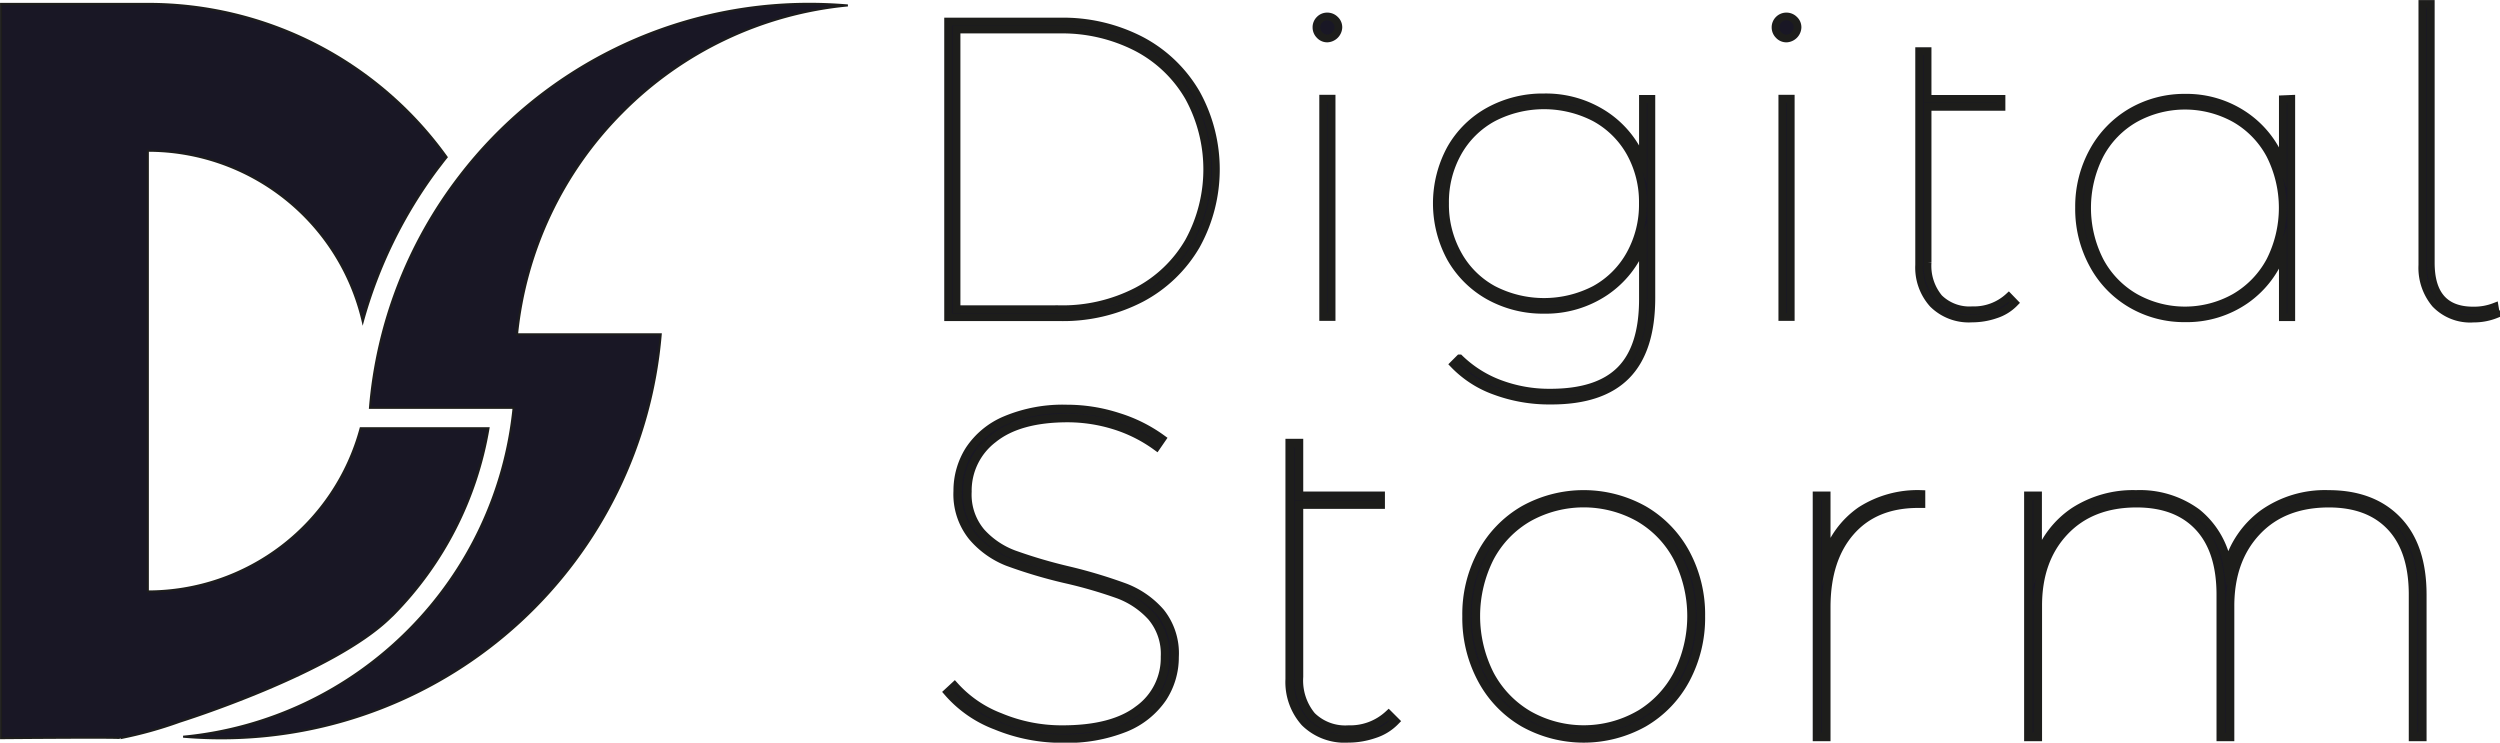 <svg id="Camada_1" data-name="Camada 1" xmlns="http://www.w3.org/2000/svg" width="354.08" height="105.19" viewBox="0 0 354.08 105.19">
  <defs>
    <style>
      .cls-1, .cls-2, .cls-3 {
        fill: #191725;
        stroke: #1d1d1b;
        stroke-miterlimit: 10;
      }

      .cls-1 {
        stroke-width: 0.29px;
      }

      .cls-2 {
        stroke-width: 1.09px;
      }

      .cls-3 {
        stroke-width: 1.2px;
      }
    </style>
  </defs>
  <title>DS Logotipo</title>
  <g>
    <path class="cls-1" d="M487.55,442.58a49.2,49.2,0,0,0,13.56-26.48H483a31.21,31.21,0,0,1-30.14,23.12V376.8A31.21,31.21,0,0,1,483.3,401a65.09,65.09,0,0,1,10.56-21.59h0l.6-.78c.23-.31.48-.62.72-.92A52,52,0,0,0,452.88,356H432.07V460s17.55-.15,16.9,0a57.43,57.43,0,0,0,8.41-2.34s21.86-6.83,29.92-14.85Z" transform="translate(-431.92 -355.45)"/>
    <path class="cls-1" d="M520,371.41a51.92,51.92,0,0,1,32-15.19c-1.79-.15-3.6-.23-5.44-.23A62.35,62.35,0,0,0,497,380.42h0a62.19,62.19,0,0,0-12.68,32.79h20.34a51.85,51.85,0,0,1-14.8,31.4h0a51.89,51.89,0,0,1-32,15.18c1.79.15,3.6.23,5.43.23a62.43,62.43,0,0,0,62.21-57.22H505.15A51.85,51.85,0,0,1,520,371.41Z" transform="translate(-431.92 -355.45)"/>
  </g>
  <g>
    <path class="cls-2" d="M566.2,358.5h15.86a24,24,0,0,1,11.51,2.69,19.59,19.59,0,0,1,7.78,7.48,22.25,22.25,0,0,1,0,21.54,19.59,19.59,0,0,1-7.78,7.48,24,24,0,0,1-11.51,2.69H566.2Zm15.74,40.74a23,23,0,0,0,11-2.54,18.21,18.21,0,0,0,7.36-7.06,21.31,21.31,0,0,0,0-20.4,18.21,18.21,0,0,0-7.36-7.06,23.11,23.11,0,0,0-11-2.54H567.4v39.6Z" transform="translate(-431.92 -355.45)"/>
    <path class="cls-2" d="M618.82,360.42a1.54,1.54,0,0,1-.45-1.08,1.51,1.51,0,0,1,.45-1.11,1.49,1.49,0,0,1,1.1-.45,1.54,1.54,0,0,1,1.08.45,1.46,1.46,0,0,1,.48,1.11,1.65,1.65,0,0,1-1.56,1.56A1.44,1.44,0,0,1,618.82,360.42Zm.5,9h1.2v30.93h-1.2Z" transform="translate(-431.92 -355.45)"/>
    <path class="cls-2" d="M665.81,369.45v28.18q0,7.41-3.53,11t-10.77,3.56a22.13,22.13,0,0,1-7.87-1.37,15.14,15.14,0,0,1-5.83-3.77l.84-.84a16.37,16.37,0,0,0,5.68,3.59,19.91,19.91,0,0,0,7.18,1.26q6.71,0,9.9-3.2t3.2-10V390a14.12,14.12,0,0,1-5.35,6.79,15.07,15.07,0,0,1-8.65,2.54,15.73,15.73,0,0,1-7.78-1.94,14.16,14.16,0,0,1-5.44-5.39,16.21,16.21,0,0,1,0-15.49,13.92,13.92,0,0,1,5.44-5.35,15.82,15.82,0,0,1,7.78-1.92,15.2,15.2,0,0,1,8.65,2.51,14,14,0,0,1,5.35,6.7v-9Zm-8,27a12.65,12.65,0,0,0,5-5,14.51,14.51,0,0,0,1.79-7.2,14.35,14.35,0,0,0-1.79-7.18,12.7,12.7,0,0,0-5-4.94,15.65,15.65,0,0,0-14.42,0,12.61,12.61,0,0,0-5,4.94,14.26,14.26,0,0,0-1.8,7.18,14.41,14.41,0,0,0,1.8,7.2,12.56,12.56,0,0,0,5,5,15.65,15.65,0,0,0,14.42,0Z" transform="translate(-431.92 -355.45)"/>
    <path class="cls-2" d="M683.84,360.42a1.54,1.54,0,0,1-.45-1.08,1.54,1.54,0,0,1,1.56-1.56,1.54,1.54,0,0,1,1.08.45,1.46,1.46,0,0,1,.48,1.11A1.65,1.65,0,0,1,685,360.9,1.46,1.46,0,0,1,683.84,360.42Zm.51,9h1.2v30.93h-1.2Z" transform="translate(-431.92 -355.45)"/>
    <path class="cls-2" d="M717.25,398.34a6.48,6.48,0,0,1-2.66,1.65,10.25,10.25,0,0,1-3.38.57,7.21,7.21,0,0,1-5.53-2.07,7.71,7.71,0,0,1-1.95-5.53V362.69h1.2v6.76H715.4v1.14H704.93v22.07a7.12,7.12,0,0,0,1.62,5,6.15,6.15,0,0,0,4.72,1.73,7.26,7.26,0,0,0,5.15-1.91Z" transform="translate(-431.92 -355.45)"/>
    <path class="cls-2" d="M756.44,369.45v30.93h-1.2v-9.45a14.09,14.09,0,0,1-5.26,7,14.59,14.59,0,0,1-8.56,2.6,14.87,14.87,0,0,1-7.63-2,14.33,14.33,0,0,1-5.41-5.59,16.42,16.42,0,0,1-2-8.08,16.23,16.23,0,0,1,2-8,14.48,14.48,0,0,1,5.41-5.57,15,15,0,0,1,7.63-2,14.63,14.63,0,0,1,8.53,2.6,14.05,14.05,0,0,1,5.29,7v-9.39Zm-8,28.12a13.12,13.12,0,0,0,5-5.18,16.63,16.63,0,0,0,0-15,12.91,12.91,0,0,0-5-5.15,14.6,14.6,0,0,0-14.12,0,12.82,12.82,0,0,0-5,5.15,16.55,16.55,0,0,0,0,15,13,13,0,0,0,5,5.18,14.4,14.4,0,0,0,14.12,0Z" transform="translate(-431.92 -355.45)"/>
    <path class="cls-2" d="M776.84,398.49A7.94,7.94,0,0,1,775,393V356h1.2v36.67q0,6.76,6,6.76a8,8,0,0,0,3.05-.54l.18,1.08a8.43,8.43,0,0,1-3.17.6A6.84,6.84,0,0,1,776.84,398.49Z" transform="translate(-431.92 -355.45)"/>
  </g>
  <g>
    <path class="cls-3" d="M573,458.21a16.84,16.84,0,0,1-6.81-4.72l.93-.86a16.67,16.67,0,0,0,6.41,4.39,22.6,22.6,0,0,0,8.86,1.76q7.2,0,10.87-2.88a9,9,0,0,0,3.66-7.43,8.14,8.14,0,0,0-1.91-5.69,12,12,0,0,0-4.73-3.17,65.21,65.21,0,0,0-7.56-2.18,69.3,69.3,0,0,1-8.07-2.41,12.61,12.61,0,0,1-5-3.57,9.53,9.53,0,0,1-2.09-6.45,10.76,10.76,0,0,1,1.66-5.81,11.42,11.42,0,0,1,5.15-4.23,20.93,20.93,0,0,1,8.66-1.59,23.47,23.47,0,0,1,7.27,1.16,21.08,21.08,0,0,1,6.15,3.07l-.73,1.06a20.4,20.4,0,0,0-6-3,22.4,22.4,0,0,0-6.57-1q-6.94,0-10.58,2.94a9.23,9.23,0,0,0-3.63,7.5,8.26,8.26,0,0,0,1.91,5.72,11.77,11.77,0,0,0,4.76,3.2,71.24,71.24,0,0,0,7.67,2.25,70.6,70.6,0,0,1,8,2.41,12.71,12.71,0,0,1,5,3.5,9.31,9.31,0,0,1,2,6.32,10.49,10.49,0,0,1-1.72,5.81,11.7,11.7,0,0,1-5.25,4.2,22.1,22.1,0,0,1-8.83,1.55A24.47,24.47,0,0,1,573,458.21Z" transform="translate(-431.92 -355.45)"/>
    <path class="cls-3" d="M629.52,457.59a7.13,7.13,0,0,1-2.94,1.81,11.38,11.38,0,0,1-3.74.63,8,8,0,0,1-6.11-2.28,8.56,8.56,0,0,1-2.15-6.11V418.2h1.32v7.47h11.57v1.25H615.9v24.39a7.86,7.86,0,0,0,1.79,5.55,6.78,6.78,0,0,0,5.22,1.92,8,8,0,0,0,5.68-2.12Z" transform="translate(-431.92 -355.45)"/>
    <path class="cls-3" d="M647.72,457.82a15.64,15.64,0,0,1-5.94-6.18,18.33,18.33,0,0,1-2.15-8.92,18.13,18.13,0,0,1,2.15-8.89,15.69,15.69,0,0,1,5.94-6.15,17.43,17.43,0,0,1,17,0,15.71,15.71,0,0,1,5.95,6.15,18.24,18.24,0,0,1,2.15,8.89,18.44,18.44,0,0,1-2.15,8.92,15.66,15.66,0,0,1-5.95,6.18,17.43,17.43,0,0,1-17,0Zm16.3-1.09A14.44,14.44,0,0,0,669.5,451a18.28,18.28,0,0,0,0-16.59,14.21,14.21,0,0,0-5.48-5.68,16.07,16.07,0,0,0-15.6,0,14.23,14.23,0,0,0-5.49,5.68,18.37,18.37,0,0,0,0,16.59,14.47,14.47,0,0,0,5.49,5.72,15.86,15.86,0,0,0,15.6,0Z" transform="translate(-431.92 -355.45)"/>
    <path class="cls-3" d="M695.47,427.81a14.84,14.84,0,0,1,8.53-2.34v1.32h-.4q-6.14,0-9.58,3.93t-3.44,10.74v18.37h-1.32V425.67h1.32v8.85A12.72,12.72,0,0,1,695.47,427.81Z" transform="translate(-431.92 -355.45)"/>
    <path class="cls-3" d="M771.45,429.13Q775,432.8,775,439.68v20.15h-1.32V439.68q0-6.29-3.11-9.62t-8.79-3.34q-6.48,0-10.24,4t-3.77,10.54v18.57h-1.32V439.68q0-6.29-3.11-9.62t-8.79-3.34q-6.46,0-10.24,4t-3.77,10.54v18.57H719.2V425.67h1.32v9.05a13.18,13.18,0,0,1,5.16-6.81,15.36,15.36,0,0,1,8.79-2.44,13.62,13.62,0,0,1,8.59,2.61,12.15,12.15,0,0,1,4.36,7.56,13.48,13.48,0,0,1,5.06-7.43,15.13,15.13,0,0,1,9.22-2.74Q767.91,425.47,771.45,429.13Z" transform="translate(-431.92 -355.45)"/>
  </g>
</svg>
